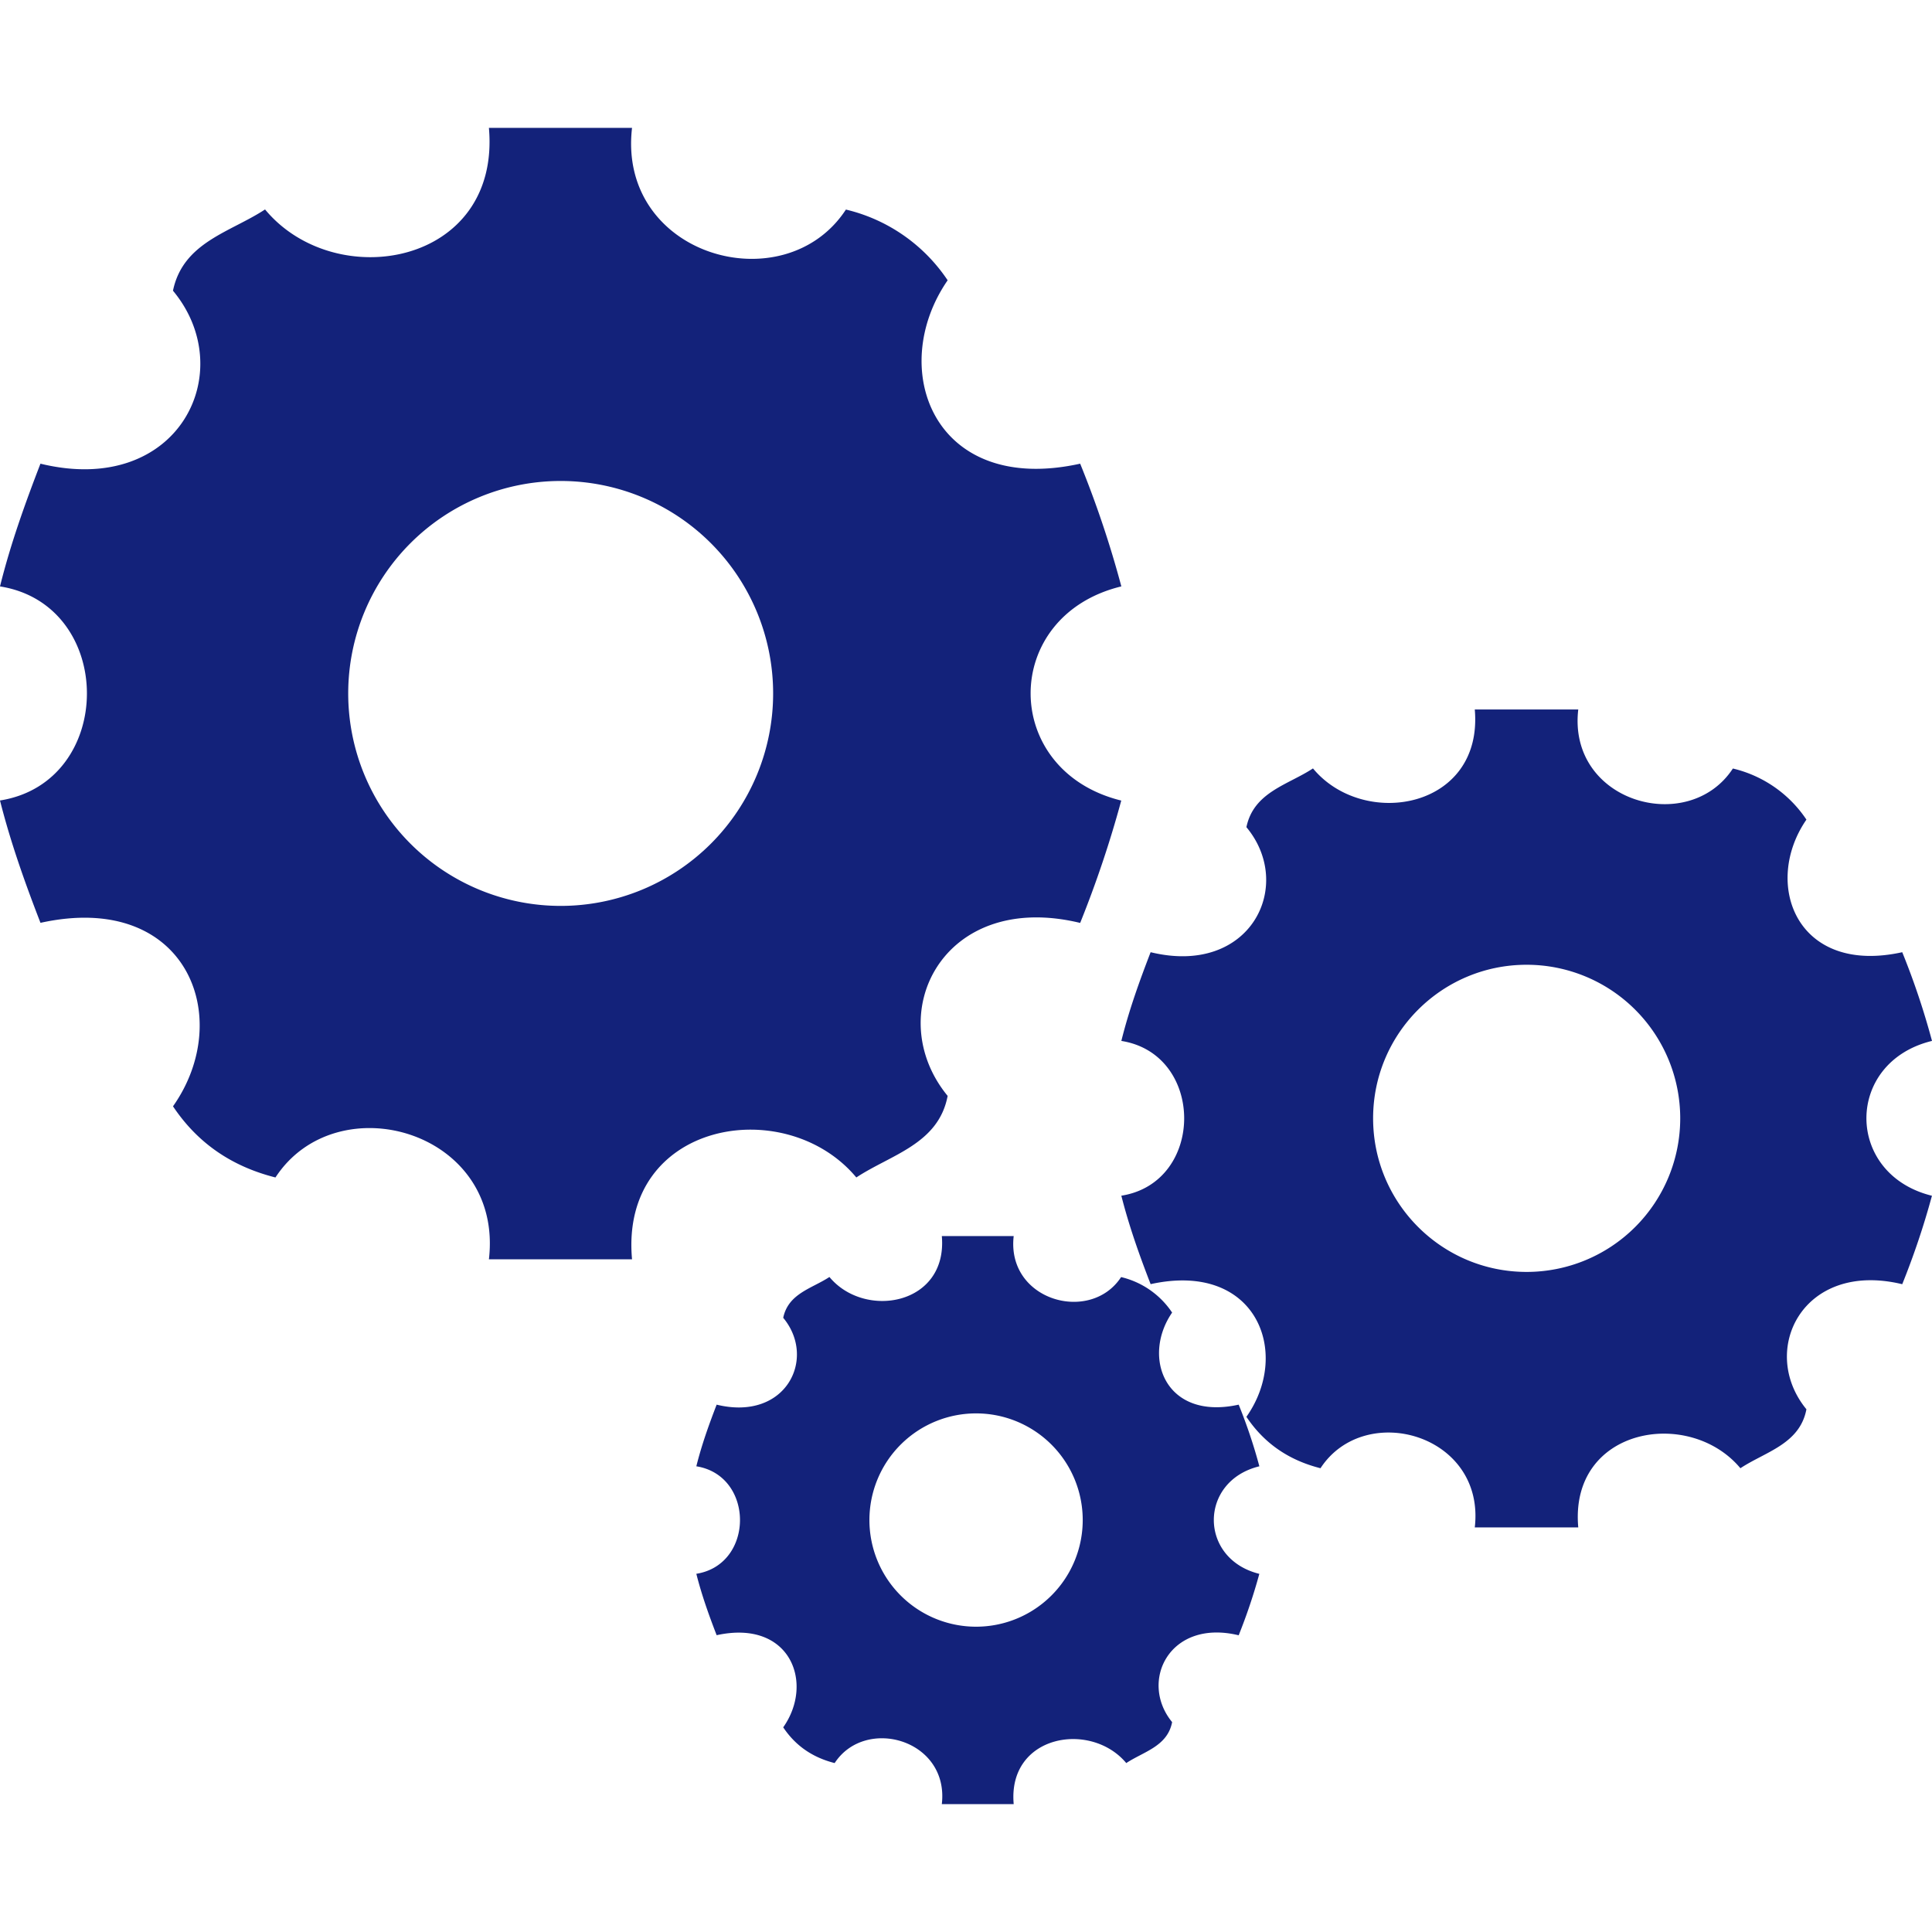 <?xml version="1.0" standalone="no"?><!DOCTYPE svg PUBLIC "-//W3C//DTD SVG 1.1//EN" "http://www.w3.org/Graphics/SVG/1.1/DTD/svg11.dtd"><svg t="1646225290986" class="icon" viewBox="0 0 1024 1024" version="1.1" xmlns="http://www.w3.org/2000/svg" p-id="9990" xmlns:xlink="http://www.w3.org/1999/xlink" width="32" height="32"><defs><style type="text/css"></style></defs><path d="M594.336 310.816a547.632 547.632 0 0 0-21.824-65.056c-77.472 17.12-102.704-50.144-70.24-97.2a89.776 89.776 0 0 0-53.92-37.488c-32.528 49.744-121.248 24.688-113.36-43.296h-75.856c6.384 72.848-81.376 88.224-118.656 43.232-18.368 12.096-43.44 17.296-48.8 43.072 35.616 42.736 3.088 109.52-70.24 91.68C13.504 266.352 5.664 287.968 0 310.816c61.424 9.728 61.424 103.728 0 113.456 5.728 22.688 13.504 44.32 21.456 64.848 77.472-17.072 103.424 50.208 70.24 97.248 12.272 18.368 29.728 31.504 54.304 37.712 32.528-49.824 121.04-24.768 113.136 43.376h75.856c-6.592-73.136 81.328-88.384 118.88-43.376 18.32-12.112 43.552-17.664 48.4-43.232-35.28-42.944-2.8-109.344 70.24-91.68a579.328 579.328 0 0 0 21.776-64.848c-64.048-15.776-64.048-97.952 0-113.504h0.048zM297.168 480.144a112.608 112.608 0 1 1 0-225.216 112.608 112.608 0 0 1 0 225.216z m0 0" fill="#13227a" p-id="9991"></path><path d="M1024 551.712a399.584 399.584 0 0 0-15.776-47.024c-56.016 12.384-74.24-36.24-50.784-70.272a64.784 64.784 0 0 0-38.976-27.088c-23.536 35.984-87.664 17.84-81.952-31.296h-54.848c4.608 52.656-58.816 63.776-85.76 31.248-13.28 8.752-31.408 12.496-35.28 31.136 25.744 30.896 2.24 79.168-50.768 66.272-5.744 14.896-11.424 30.512-15.52 47.024 44.4 7.024 44.4 75.008 0 82.032 4.144 16.384 9.76 32.032 15.52 46.88 56-12.352 74.768 36.288 50.768 70.32 8.896 13.28 21.488 22.752 39.264 27.248 23.52-36.016 87.488-17.888 81.776 31.36h54.848c-4.768-52.896 58.784-63.904 85.936-31.36 13.232-8.752 31.488-12.768 34.992-31.248-25.504-31.04-2.032-79.04 50.784-66.288 5.984-14.88 11.328-30.544 15.744-46.88-46.304-11.408-46.304-70.816 0-82.064H1024z m-214.848 122.432c-44.944 0-81.376-36.448-81.376-81.408s36.432-81.392 81.376-81.392a81.392 81.392 0 1 1 0 162.8z m0 0" fill="#13227a" p-id="9992"></path><path d="M667.488 777.168a276.736 276.736 0 0 0-10.96-32.672c-38.912 8.592-51.568-25.168-35.28-48.8a44.944 44.944 0 0 0-27.04-18.816c-16.336 24.992-60.896 12.368-56.928-21.744h-38.096c3.216 36.576-40.848 44.304-59.568 21.696-9.232 6.096-21.808 8.688-24.496 21.632 17.872 21.472 1.536 54.992-35.28 46.032-3.984 10.336-7.92 21.184-10.768 32.672 30.848 4.896 30.848 52.08 0 56.976 2.864 11.392 6.784 22.24 10.768 32.544 38.896-8.56 51.936 25.2 35.28 48.832 6.16 9.232 14.912 15.808 27.264 18.944 16.336-25.024 60.768-12.416 56.8 21.76h38.096c-3.312-36.72 40.816-44.352 59.664-21.76 9.2-6.08 21.856-8.864 24.304-21.712-17.696-21.552-1.392-54.912 35.28-46.016 4.144-10.336 7.856-21.232 10.944-32.56-32.16-7.936-32.16-49.184 0.016-57.008z m-149.2 85.008a56.528 56.528 0 1 1 0-113.04 56.528 56.528 0 0 1 0 113.04z m0 0" fill="#13227a" p-id="9993"></path></svg>
